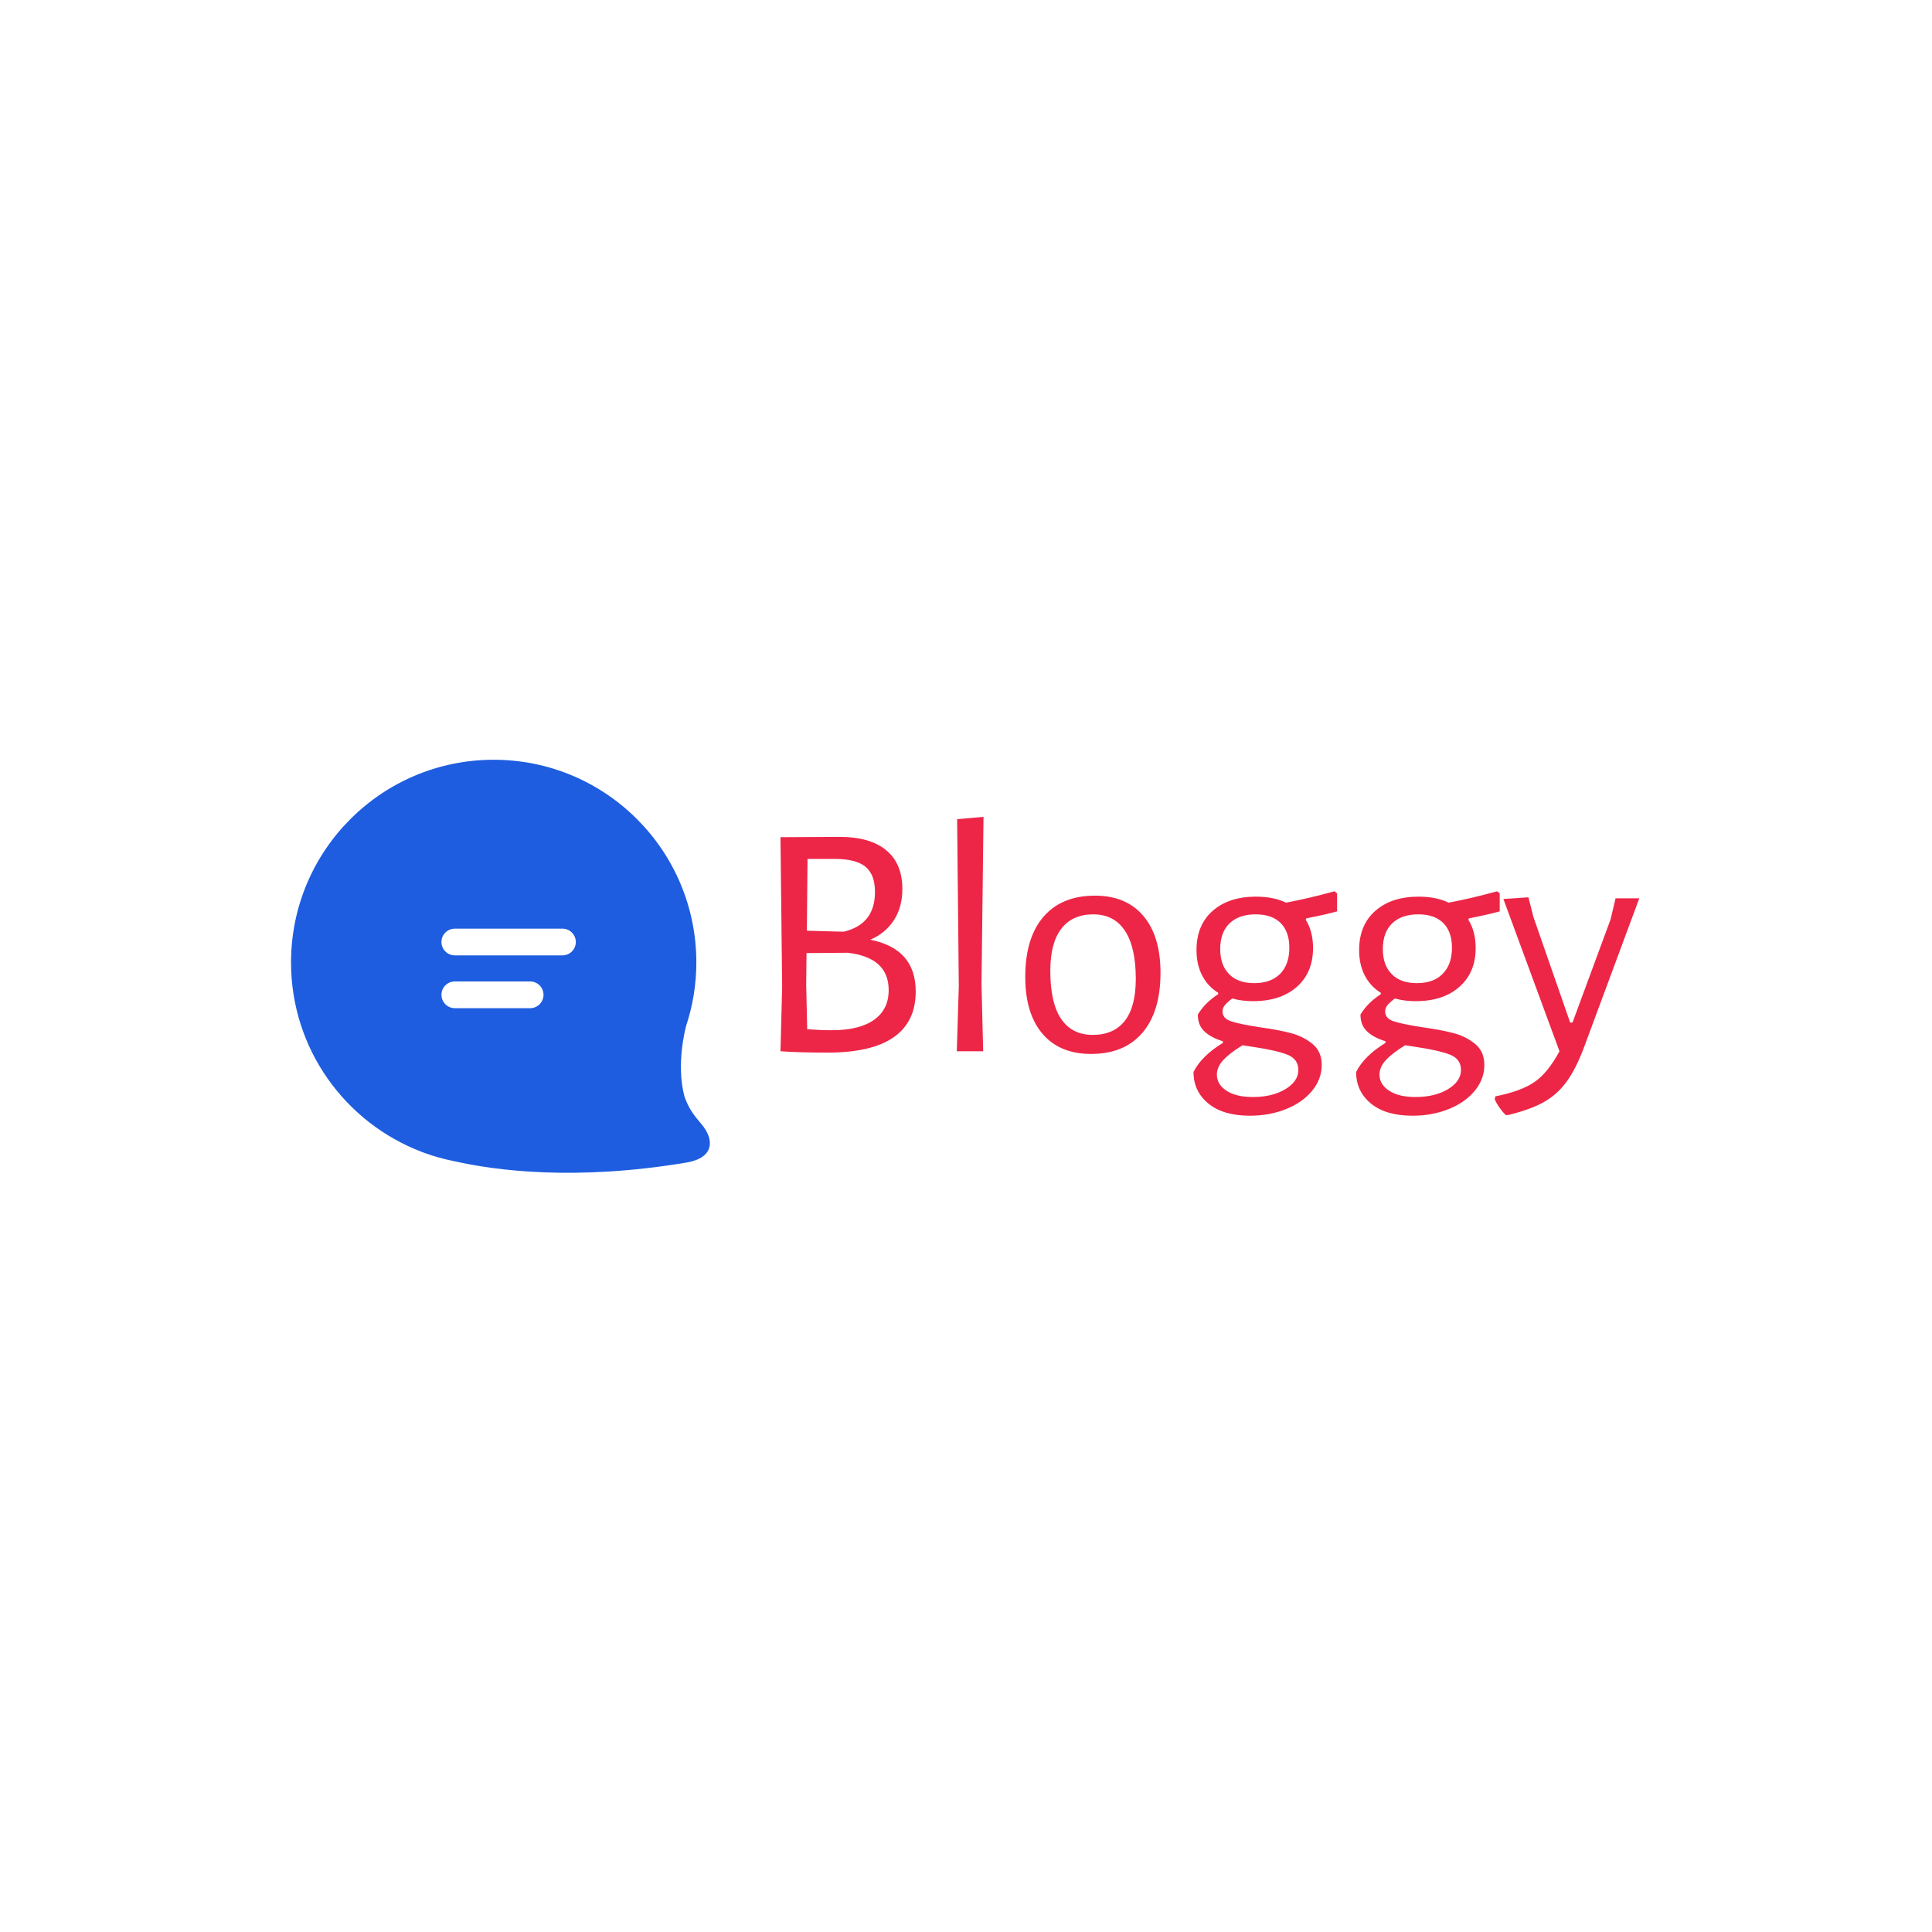 <svg xmlns="http://www.w3.org/2000/svg" version="1.1" xmlns:xlink="http://www.w3.org/1999/xlink" xmlns:svgjs="http://svgjs.dev/svgjs" width="1000" height="1000" viewBox="0 0 1000 1000"><rect width="1000" height="1000" fill="#ffffff"></rect><g transform="matrix(0.7,0,0,0.7,149.576,393.396)"><svg viewBox="0 0 396 121" data-background-color="#ffffff" preserveAspectRatio="xMidYMid meet" height="305" width="1000" xmlns="http://www.w3.org/2000/svg" xmlns:xlink="http://www.w3.org/1999/xlink"><g id="tight-bounds" transform="matrix(1,0,0,1,0.24,-0.083)"><svg viewBox="0 0 395.52 121.165" height="121.165" width="395.52"><g><svg viewBox="0 0 620.895 190.208" height="121.165" width="395.52"><g transform="matrix(1,0,0,1,225.375,26.288)"><svg viewBox="0 0 395.52 137.632" height="137.632" width="395.52"><g id="textblocktransform"><svg viewBox="0 0 395.52 137.632" height="137.632" width="395.52" id="textblock"><g><svg viewBox="0 0 395.52 137.632" height="137.632" width="395.52"><g transform="matrix(1,0,0,1,0,0)"><svg width="395.52" viewBox="4.65 -35.1 128.59 44.75" height="137.632" data-palette-color="#ed2647"><path d="M18.1-16.7Q24.9-15.35 24.9-8.95L24.9-8.95Q24.9-4.4 21.6-2.1 18.3 0.2 11.75 0.2L11.75 0.2Q7.35 0.2 4.7 0L4.7 0 4.65 0 4.9-9.65 4.65-32.05 13.55-32.1Q18.05-32.1 20.48-30.1 22.9-28.1 22.9-24.3L22.9-24.3Q22.9-21.6 21.65-19.65 20.4-17.7 18.1-16.7L18.1-16.7ZM18.8-23.85Q18.8-26.45 17.38-27.63 15.95-28.8 12.75-28.8L12.75-28.8 8.7-28.8 8.6-18.05 14.1-17.9Q18.8-19 18.8-23.85L18.8-23.85ZM12.35-3.15Q16.45-3.15 18.65-4.7 20.85-6.25 20.85-9.15L20.85-9.15Q20.85-14.05 14.7-14.75L14.7-14.75 8.55-14.7 8.5-10 8.65-3.3Q10.6-3.15 12.35-3.15L12.35-3.15ZM35.05-35.1L34.75-10.05 35 0 31.05 0 31.35-9.75 31.1-34.75 35.05-35.1ZM51.75-23.3Q56.4-23.3 58.97-20.28 61.55-17.25 61.55-11.75L61.55-11.75Q61.55-5.95 58.85-2.78 56.15 0.4 51.15 0.4L51.15 0.4Q46.45 0.4 43.87-2.63 41.3-5.65 41.3-11.15L41.3-11.15Q41.3-16.95 44.02-20.13 46.75-23.3 51.75-23.3L51.75-23.3ZM51.5-20.5Q48.35-20.5 46.7-18.35 45.05-16.2 45.05-12.05L45.05-12.05Q45.05-7.25 46.67-4.85 48.3-2.45 51.4-2.45L51.4-2.45Q54.55-2.45 56.2-4.55 57.85-6.65 57.85-10.85L57.85-10.85Q57.85-15.6 56.22-18.05 54.6-20.5 51.5-20.5L51.5-20.5ZM87.99-20.95Q86.44-20.5 83.39-19.9L83.39-19.9 83.29-19.7Q84.39-17.95 84.39-15.45L84.39-15.45Q84.39-11.8 81.97-9.65 79.54-7.5 75.39-7.5L75.39-7.5Q73.74-7.5 72.29-7.9L72.29-7.9Q71.44-7.25 71.14-6.85 70.84-6.45 70.84-5.95L70.84-5.95Q70.84-4.9 72.14-4.48 73.44-4.05 76.39-3.6L76.39-3.6Q79.29-3.2 81.14-2.7 82.99-2.2 84.34-1.07 85.69 0.05 85.69 2.05L85.69 2.05Q85.69 4.15 84.27 5.9 82.84 7.65 80.37 8.65 77.89 9.65 74.94 9.65L74.94 9.65Q70.94 9.65 68.72 7.83 66.49 6 66.49 3.1L66.49 3.1Q67.69 0.7 70.89-1.25L70.89-1.25 70.89-1.5Q69.09-2.05 68.12-2.98 67.14-3.9 67.14-5.5L67.14-5.5Q68.19-7.25 70.19-8.55L70.19-8.55 70.19-8.75Q68.59-9.75 67.77-11.38 66.94-13 66.94-15.15L66.94-15.15Q66.94-18.9 69.37-21.03 71.79-23.15 75.84-23.15L75.84-23.15Q78.49-23.15 80.34-22.25L80.34-22.25Q83.79-22.9 87.59-23.95L87.59-23.95 87.99-23.65 87.99-20.95ZM75.59-10.2Q78.09-10.2 79.47-11.6 80.84-13 80.84-15.5L80.84-15.5Q80.84-17.9 79.54-19.2 78.24-20.5 75.79-20.5L75.79-20.5Q73.29-20.5 71.89-19.15 70.49-17.8 70.49-15.3L70.49-15.3Q70.49-12.9 71.82-11.55 73.14-10.2 75.59-10.2L75.59-10.2ZM82.19 2.8Q82.19 1.15 80.52 0.5 78.84-0.15 75.44-0.65L75.44-0.65 73.84-0.9Q71.94 0.25 70.97 1.3 69.99 2.35 69.99 3.5L69.99 3.5Q69.99 4.95 71.42 5.9 72.84 6.85 75.39 6.85L75.39 6.85Q78.29 6.85 80.24 5.68 82.19 4.5 82.19 2.8L82.19 2.8ZM112.34-20.95Q110.79-20.5 107.74-19.9L107.74-19.9 107.64-19.7Q108.74-17.95 108.74-15.45L108.74-15.45Q108.74-11.8 106.31-9.65 103.89-7.5 99.74-7.5L99.74-7.5Q98.09-7.5 96.64-7.9L96.64-7.9Q95.79-7.25 95.49-6.85 95.19-6.45 95.19-5.95L95.19-5.95Q95.19-4.9 96.49-4.48 97.79-4.05 100.74-3.6L100.74-3.6Q103.64-3.2 105.49-2.7 107.34-2.2 108.69-1.07 110.04 0.05 110.04 2.05L110.04 2.05Q110.04 4.15 108.62 5.9 107.19 7.65 104.72 8.65 102.24 9.65 99.29 9.65L99.29 9.65Q95.29 9.65 93.06 7.83 90.84 6 90.84 3.1L90.84 3.1Q92.04 0.7 95.24-1.25L95.24-1.25 95.24-1.5Q93.44-2.05 92.47-2.98 91.49-3.9 91.49-5.5L91.49-5.5Q92.54-7.25 94.54-8.55L94.54-8.55 94.54-8.75Q92.94-9.75 92.12-11.38 91.29-13 91.29-15.15L91.29-15.15Q91.29-18.9 93.72-21.03 96.14-23.15 100.19-23.15L100.19-23.15Q102.84-23.15 104.69-22.25L104.69-22.25Q108.14-22.9 111.94-23.95L111.94-23.95 112.34-23.65 112.34-20.95ZM99.94-10.2Q102.44-10.2 103.81-11.6 105.19-13 105.19-15.5L105.19-15.5Q105.19-17.9 103.89-19.2 102.59-20.5 100.14-20.5L100.14-20.5Q97.64-20.5 96.24-19.15 94.84-17.8 94.84-15.3L94.84-15.3Q94.84-12.9 96.17-11.55 97.49-10.2 99.94-10.2L99.94-10.2ZM106.54 2.8Q106.54 1.15 104.87 0.5 103.19-0.15 99.79-0.65L99.79-0.65 98.19-0.9Q96.29 0.25 95.31 1.3 94.34 2.35 94.34 3.5L94.34 3.5Q94.34 4.95 95.77 5.9 97.19 6.85 99.74 6.85L99.74 6.85Q102.64 6.85 104.59 5.68 106.54 4.5 106.54 2.8L106.54 2.8ZM116.64-23.05L117.39-20.1 122.89-4.3 123.24-4.3 128.94-19.75 129.69-22.9 133.24-22.9 125.04-0.8Q123.79 2.6 122.36 4.55 120.94 6.5 118.91 7.63 116.89 8.75 113.59 9.55L113.59 9.55 113.24 9.55Q112.19 8.5 111.59 7.2L111.59 7.2 111.69 6.75Q115.49 6 117.51 4.63 119.54 3.25 121.29 0L121.29 0 112.89-22.8 116.64-23.05Z" opacity="1" transform="matrix(1,0,0,1,0,0)" fill="#ed2647" class="undefined-text-0" data-fill-palette-color="primary" id="text-0"></path></svg></g></svg></g></svg></g></svg></g><g><svg viewBox="0 0 192.884 190.208" height="190.208" width="192.884"><g><svg xmlns="http://www.w3.org/2000/svg" xmlns:xlink="http://www.w3.org/1999/xlink" version="1.1" x="0" y="0" viewBox="0 0.693 100 98.613" enable-background="new 0 0 100 100" xml:space="preserve" height="190.208" width="192.884" class="icon-icon-0" data-fill-palette-color="accent" id="icon-0"><path d="M97.925 87.61c-1.718-2.011-2.979-3.625-3.991-6.511-2.095-7.791 0.355-16.72 0.355-16.72l-0.014 0.009c1.607-4.813 2.491-9.957 2.491-15.311 0-26.723-21.665-48.384-48.383-48.384C21.665 0.694 0 22.355 0 49.078c0 20.68 12.981 38.32 31.232 45.243l-0.009 0.001c0 0 0.114 0.046 0.322 0.123 2.392 0.888 4.874 1.59 7.428 2.094 9.888 2.23 28.944 4.76 55.475 0.314C101.04 95.723 101.165 91.405 97.925 87.61zM57.091 60.002H39.1c-1.761 0-3.188-1.428-3.188-3.189 0-1.761 1.428-3.188 3.188-3.188h17.991c1.762 0 3.188 1.427 3.188 3.188C60.279 58.574 58.853 60.002 57.091 60.002zM64.802 47.394H39.1c-1.761 0-3.188-1.427-3.188-3.188 0-1.761 1.428-3.188 3.188-3.188h25.702c1.762 0 3.188 1.428 3.188 3.188C67.99 45.967 66.563 47.394 64.802 47.394z" fill="#1e5de0" data-fill-palette-color="accent"></path></svg></g></svg></g></svg></g><defs></defs></svg><rect width="395.52" height="121.165" fill="none" stroke="none" visibility="hidden"></rect></g></svg></g></svg>